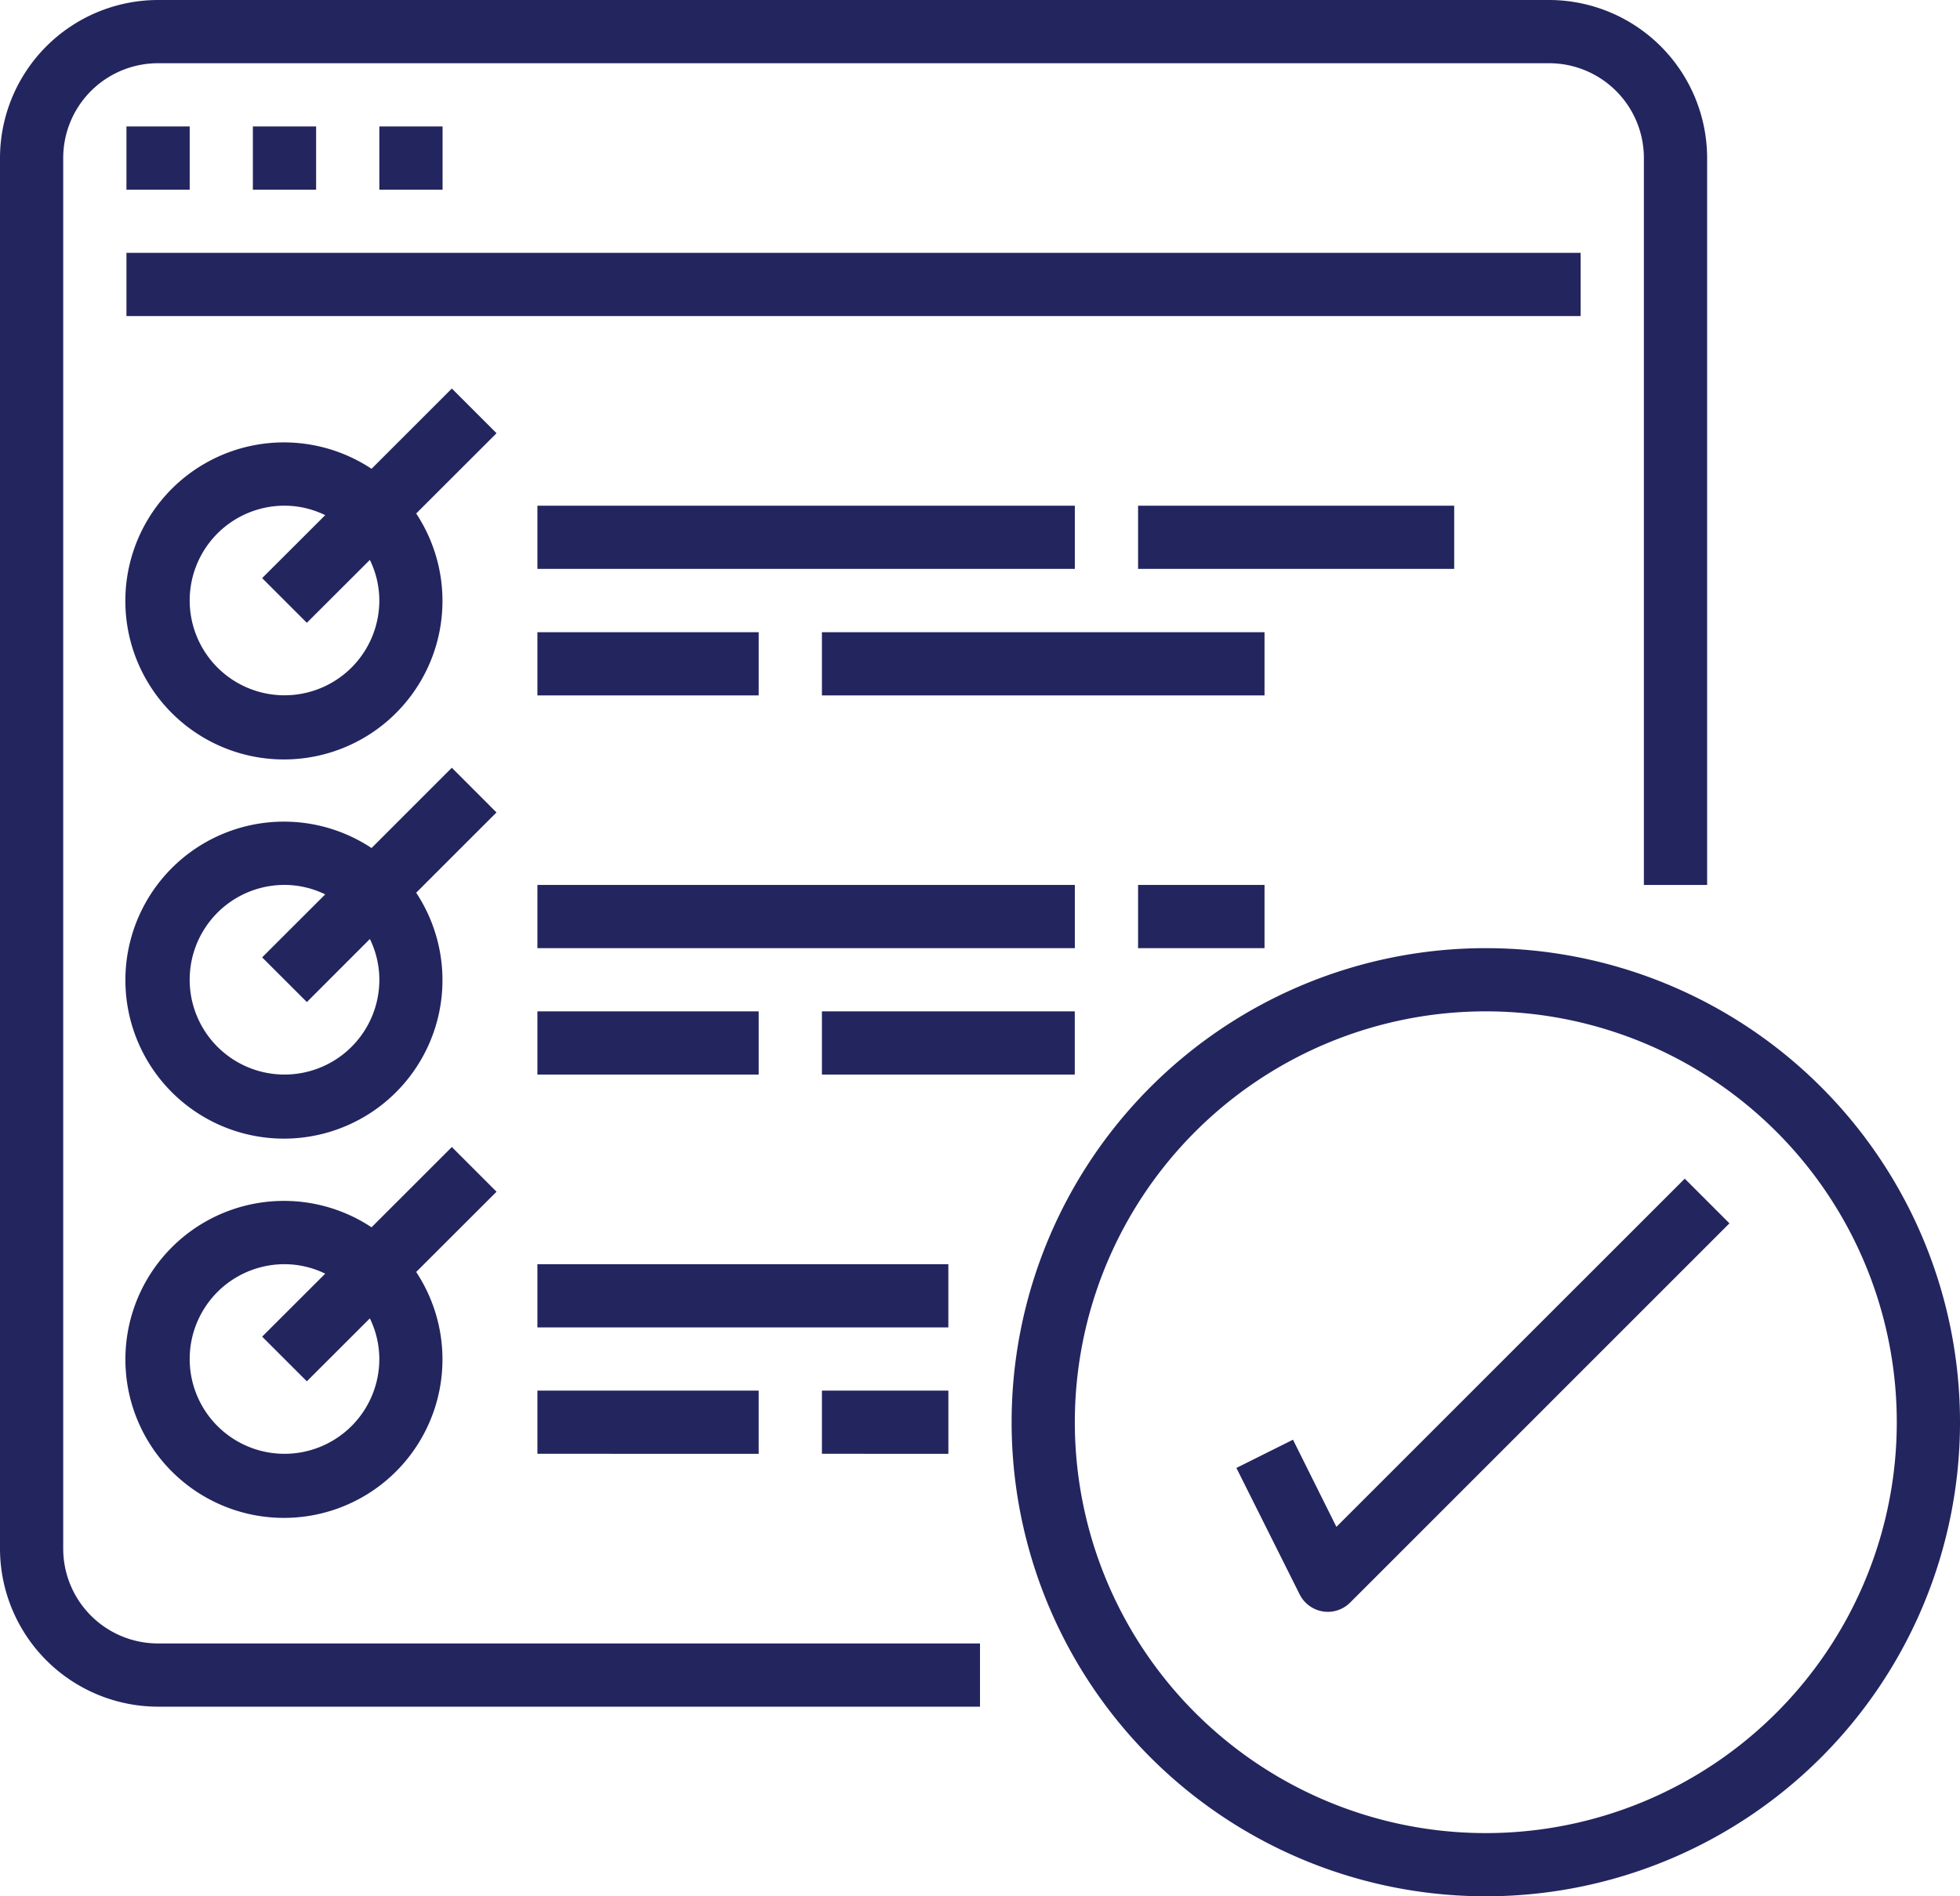 <svg xmlns="http://www.w3.org/2000/svg" width="67.44" height="65.265" viewBox="0 0 67.44 65.265"><defs><style>.a{fill:#23255f;}</style></defs><g transform="translate(0 -0.005)"><g transform="translate(0 0.005)"><path class="a" d="M5.439,58.744H33.72V56.568H5.439A3.263,3.263,0,0,1,2.175,53.3V5.444A3.263,3.263,0,0,1,5.439,2.181H53.3a3.262,3.262,0,0,1,3.263,3.263V30.462h2.176V5.444A5.445,5.445,0,0,0,53.3.005H5.439A5.445,5.445,0,0,0,0,5.444V53.3A5.446,5.446,0,0,0,5.439,58.744Z" transform="translate(0 -0.005)"/><path class="a" d="M2.618,2.624H4.794V4.8H2.618Z" transform="translate(1.733 1.728)"/><path class="a" d="M5.236,2.624H7.412V4.8H5.236Z" transform="translate(3.465 1.728)"/><path class="a" d="M7.855,2.624H10.03V4.8H7.855Z" transform="translate(5.198 1.728)"/><path class="a" d="M2.618,5.242H52.654V7.418H2.618Z" transform="translate(1.733 3.46)"/><path class="a" d="M13.827,8.052l-2.763,2.763A5.456,5.456,0,1,0,12.6,12.353L15.365,9.59ZM8.07,18.61a3.263,3.263,0,0,1,0-6.526,3.206,3.206,0,0,1,1.4.326L7.3,14.577l1.538,1.538,2.168-2.165a3.2,3.2,0,0,1,.326,1.4A3.263,3.263,0,0,1,8.07,18.61Z" transform="translate(1.72 5.32)"/><path class="a" d="M11.127,10.478H29.619v2.175H11.127Z" transform="translate(7.364 6.926)"/><path class="a" d="M11.127,13.1h7.614v2.175H11.127Z" transform="translate(7.364 8.659)"/><path class="a" d="M17.018,13.1H32.247v2.175H17.018Z" transform="translate(11.263 8.659)"/><path class="a" d="M23.564,10.478H34.441v2.175H23.564Z" transform="translate(15.595 6.926)"/><path class="a" d="M13.827,15.906l-2.763,2.763A5.455,5.455,0,1,0,12.6,20.207l2.763-2.763ZM8.07,26.465a3.263,3.263,0,0,1,0-6.527,3.206,3.206,0,0,1,1.4.326L7.3,22.432,8.839,23.97,11.007,21.8a3.2,3.2,0,0,1,.326,1.4A3.263,3.263,0,0,1,8.07,26.465Z" transform="translate(1.72 10.518)"/><path class="a" d="M11.127,18.333H29.619v2.176H11.127Z" transform="translate(7.364 12.124)"/><path class="a" d="M11.127,20.951h7.614v2.175H11.127Z" transform="translate(7.364 13.857)"/><path class="a" d="M17.018,20.951h8.7v2.175h-8.7Z" transform="translate(11.263 13.857)"/><path class="a" d="M23.564,18.333h4.351v2.176H23.564Z" transform="translate(15.595 12.124)"/><path class="a" d="M13.827,23.761l-2.763,2.763A5.455,5.455,0,1,0,12.6,28.062L15.365,25.3ZM8.07,34.32a3.263,3.263,0,0,1,0-6.526,3.2,3.2,0,0,1,1.4.326L7.3,30.287l1.538,1.538,2.168-2.166a3.206,3.206,0,0,1,.326,1.4A3.263,3.263,0,0,1,8.07,34.32Z" transform="translate(1.72 15.716)"/><path class="a" d="M11.127,26.188h14.14v2.176H11.127Z" transform="translate(7.364 17.322)"/><path class="a" d="M11.127,28.806h7.614v2.175H11.127Z" transform="translate(7.364 19.055)"/><path class="a" d="M17.018,28.806h4.351v2.175H17.018Z" transform="translate(11.263 19.055)"/><path class="a" d="M37.262,52.275A16.316,16.316,0,1,0,20.946,35.958,16.316,16.316,0,0,0,37.262,52.275Zm0-30.457A14.141,14.141,0,1,1,23.121,35.958,14.141,14.141,0,0,1,37.262,21.818Z" transform="translate(13.862 12.99)"/><path class="a" d="M27.547,33.4l-1.947.972,2.176,4.351a1.088,1.088,0,0,0,.8.588,1.227,1.227,0,0,0,.169.014,1.09,1.09,0,0,0,.769-.319L42.565,25.954l-1.538-1.538L29.041,36.4Z" transform="translate(16.942 16.15)"/></g></g></svg>